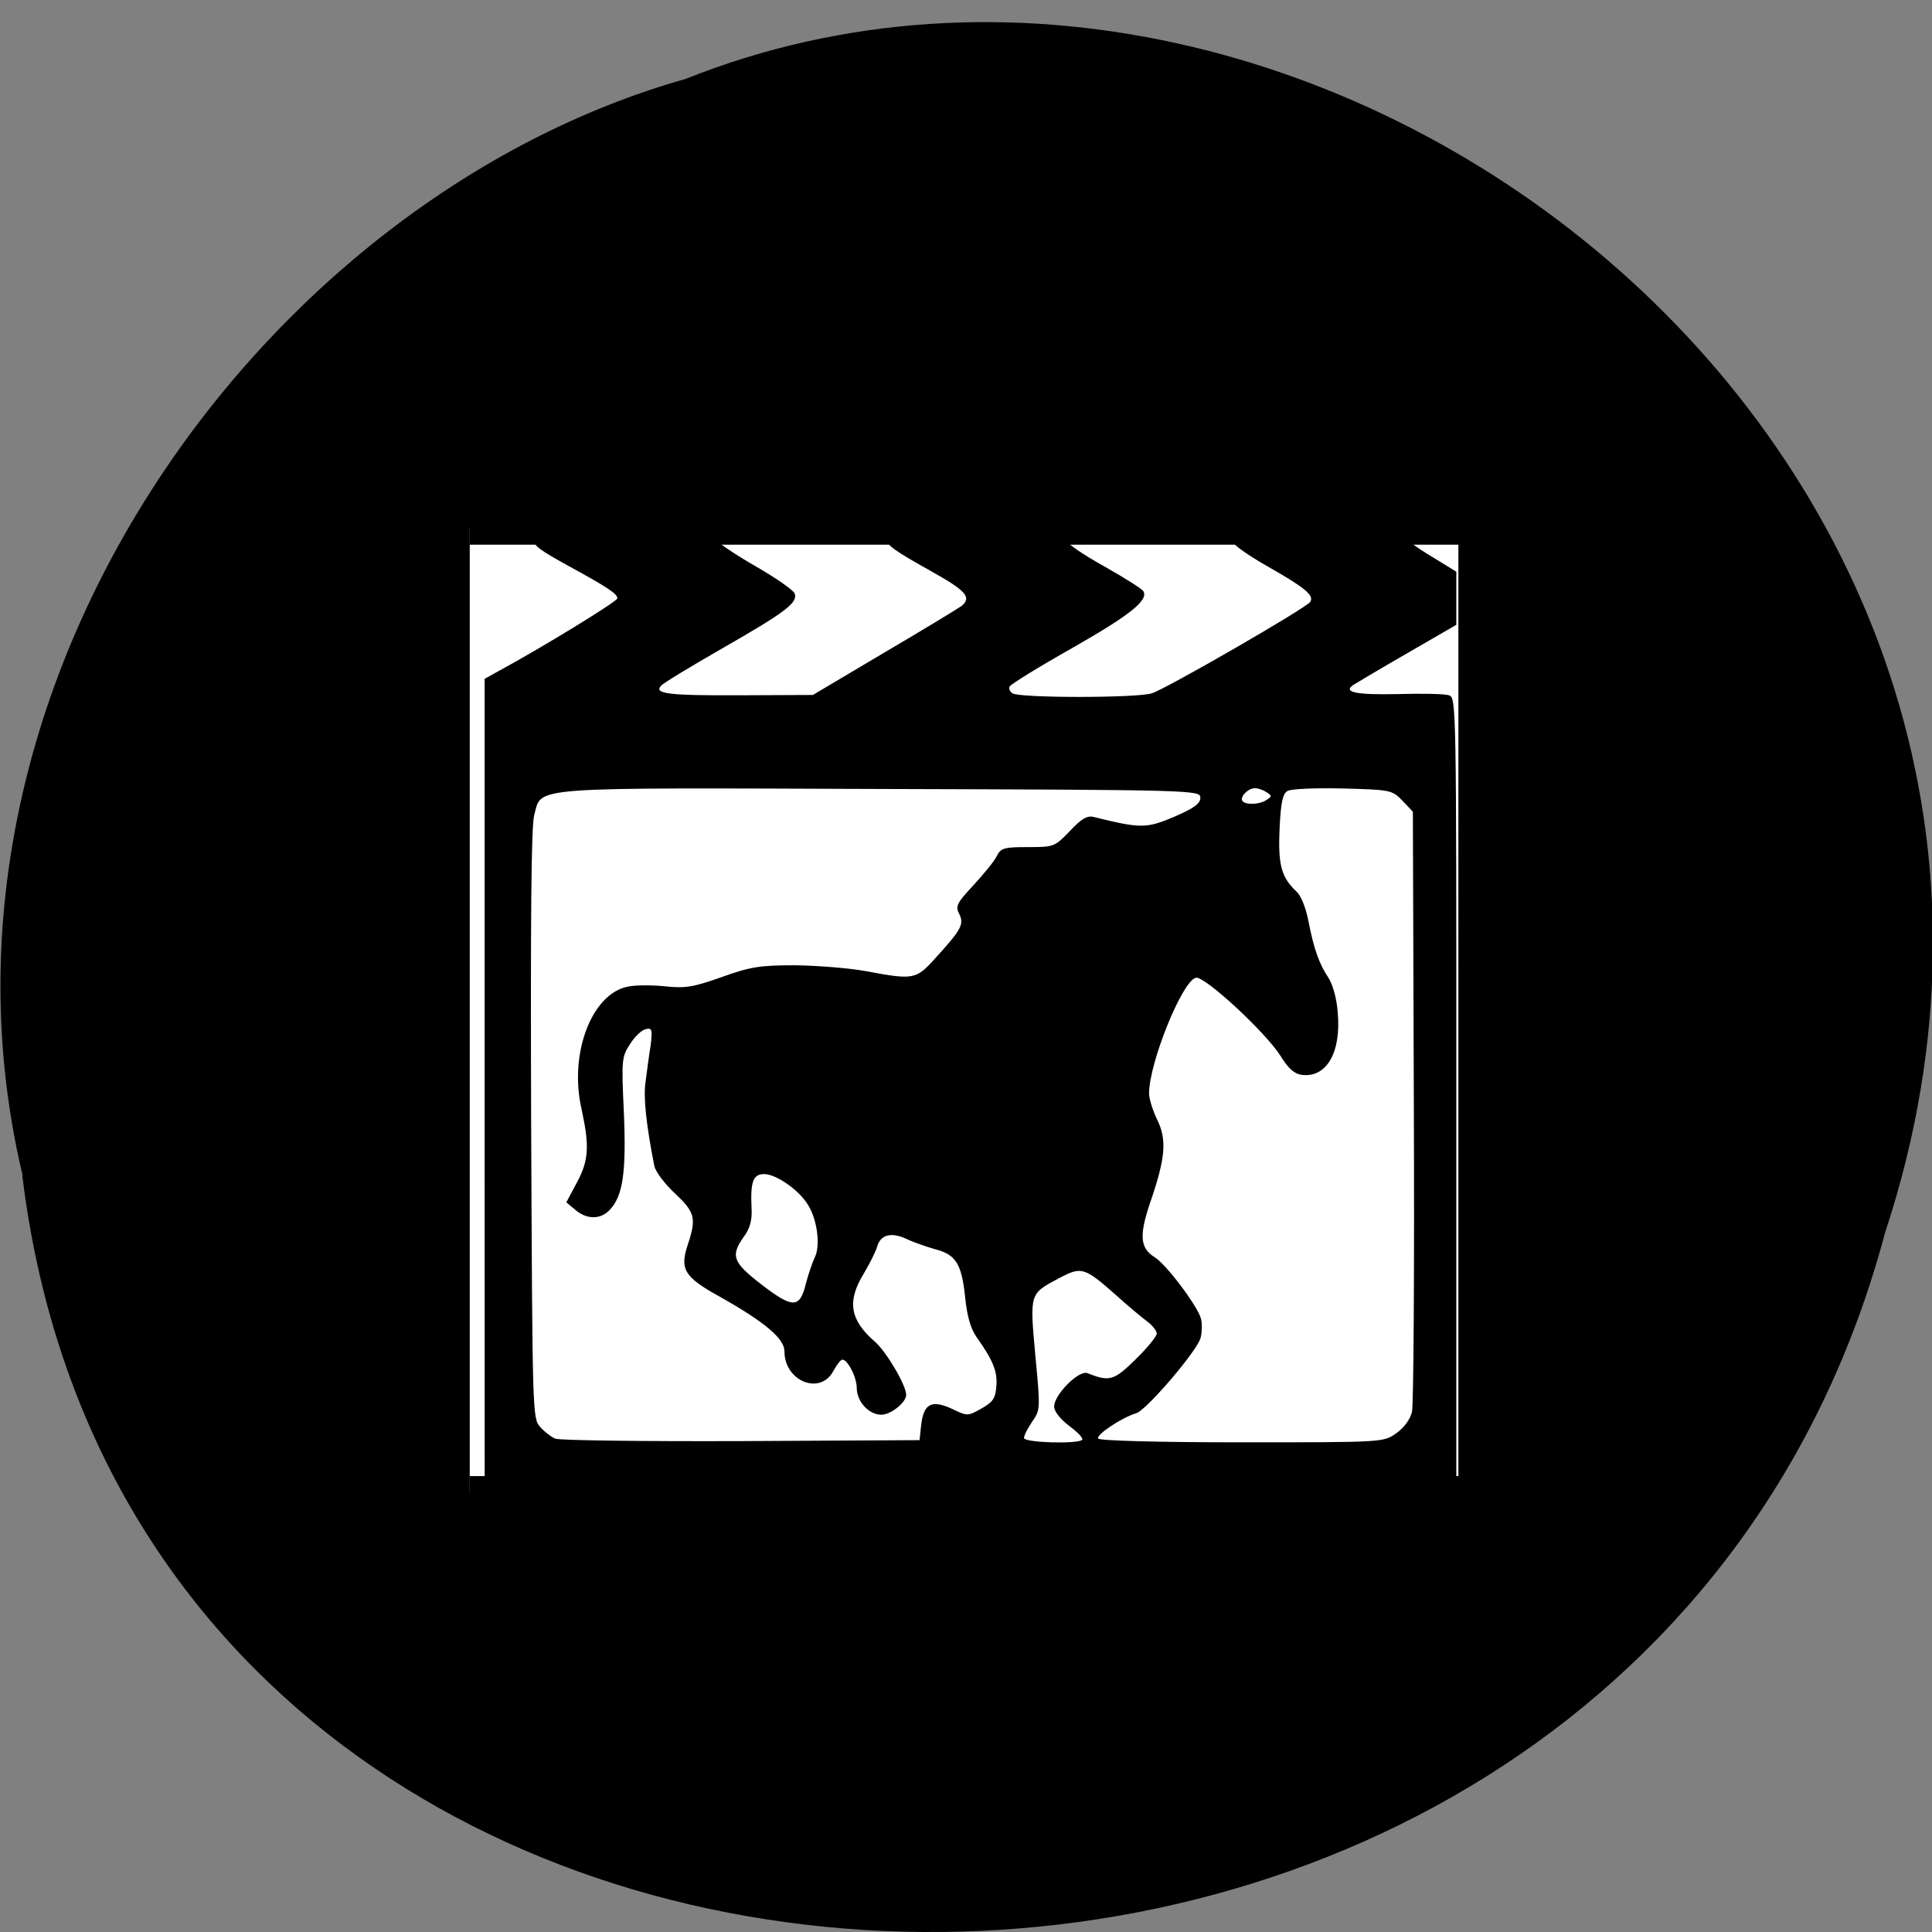 <svg xmlns="http://www.w3.org/2000/svg" viewBox="0 0 24 24"><rect x="0" y="0" width="24" height="24" fill="#808080" stroke="none"/><path d="m 0.277 14.602 c 1.484 12.223 19.977 12.59 23.14 0.711 c 3.172 -9.621 -7.01 -17.484 -14.902 -14.332 c -5.266 1.488 -9.672 7.582 -8.234 13.621"/><path d="m 62.08 69.67 h 132.96 v 127.71 h -132.96" transform="scale(0.094)" fill="#fff" stroke="#000" stroke-width="4.621"/><path d="m 6.02 13.566 v -5.133 l 0.176 -0.098 c 0.52 -0.281 1.473 -0.863 1.473 -0.902 c 0 -0.055 -0.105 -0.129 -0.613 -0.406 c -0.648 -0.359 -0.621 -0.375 0.699 -0.375 c 0.863 0 1.137 0.016 1.152 0.063 c 0.016 0.031 0.23 0.176 0.48 0.32 c 0.254 0.145 0.469 0.297 0.484 0.336 c 0.043 0.113 -0.102 0.227 -0.879 0.672 c -0.402 0.23 -0.75 0.441 -0.777 0.473 c -0.102 0.102 0.086 0.125 0.977 0.121 l 0.906 -0.004 l 0.895 -0.531 c 0.492 -0.289 0.922 -0.551 0.957 -0.578 c 0.121 -0.105 0.047 -0.188 -0.379 -0.426 c -0.461 -0.258 -0.555 -0.324 -0.555 -0.398 c 0 -0.031 0.43 -0.047 1.105 -0.047 c 0.898 0 1.105 0.012 1.129 0.066 c 0.012 0.039 0.227 0.184 0.473 0.32 c 0.25 0.141 0.465 0.277 0.48 0.305 c 0.066 0.109 -0.152 0.289 -0.871 0.699 c -0.422 0.238 -0.777 0.457 -0.789 0.484 c -0.016 0.023 0 0.063 0.035 0.086 c 0.09 0.059 1.535 0.059 1.73 0 c 0.176 -0.055 1.926 -1.063 1.969 -1.137 c 0.051 -0.082 -0.074 -0.18 -0.527 -0.438 c -0.242 -0.137 -0.441 -0.277 -0.441 -0.316 c 0 -0.059 0.176 -0.07 1.082 -0.07 c 0.598 0 1.086 0.016 1.086 0.039 c 0 0.02 0.137 0.121 0.309 0.223 l 0.305 0.188 v 0.66 l -0.602 0.348 c -0.332 0.191 -0.633 0.371 -0.672 0.395 c -0.145 0.094 0.027 0.129 0.551 0.117 c 0.297 -0.008 0.582 -0.004 0.633 0.016 c 0.09 0.027 0.09 0.121 0.09 5.04 v 5.02 h -12.07 m 5.422 -0.996 c 0.031 -0.266 0.129 -0.316 0.379 -0.203 c 0.195 0.094 0.199 0.094 0.367 0 c 0.145 -0.082 0.176 -0.125 0.188 -0.277 c 0.016 -0.184 -0.039 -0.32 -0.246 -0.613 c -0.074 -0.105 -0.117 -0.258 -0.141 -0.488 c -0.043 -0.418 -0.113 -0.535 -0.371 -0.602 c -0.109 -0.031 -0.27 -0.086 -0.359 -0.129 c -0.188 -0.086 -0.32 -0.055 -0.363 0.094 c -0.016 0.059 -0.09 0.207 -0.164 0.332 c -0.215 0.348 -0.176 0.582 0.137 0.852 c 0.141 0.125 0.387 0.539 0.387 0.66 c 0 0.094 -0.191 0.246 -0.309 0.246 c -0.156 0 -0.305 -0.164 -0.305 -0.332 c 0 -0.133 -0.113 -0.355 -0.18 -0.352 c -0.02 0 -0.07 0.066 -0.113 0.145 c -0.164 0.301 -0.605 0.121 -0.605 -0.246 c 0 -0.16 -0.238 -0.363 -0.816 -0.688 c -0.43 -0.238 -0.488 -0.336 -0.383 -0.645 c 0.105 -0.324 0.09 -0.395 -0.164 -0.633 c -0.129 -0.121 -0.242 -0.273 -0.254 -0.34 c -0.102 -0.52 -0.137 -0.852 -0.109 -1.043 c 0.016 -0.125 0.043 -0.328 0.063 -0.449 c 0.023 -0.203 0.02 -0.223 -0.059 -0.207 c -0.047 0.008 -0.137 0.09 -0.195 0.184 c -0.105 0.16 -0.109 0.191 -0.078 0.855 c 0.031 0.742 -0.012 1.035 -0.176 1.207 c -0.113 0.121 -0.285 0.121 -0.426 0 l -0.113 -0.094 l 0.129 -0.242 c 0.152 -0.281 0.16 -0.457 0.059 -0.922 c -0.156 -0.688 0.129 -1.43 0.578 -1.516 c 0.09 -0.02 0.297 -0.02 0.457 -0.004 c 0.25 0.027 0.352 0.012 0.703 -0.113 c 0.359 -0.129 0.473 -0.148 0.918 -0.148 c 0.277 0.004 0.676 0.035 0.883 0.074 c 0.586 0.109 0.617 0.105 0.855 -0.16 c 0.328 -0.359 0.363 -0.426 0.297 -0.555 c -0.047 -0.094 -0.027 -0.133 0.18 -0.355 c 0.129 -0.141 0.262 -0.301 0.289 -0.363 c 0.051 -0.098 0.09 -0.109 0.387 -0.109 c 0.324 0 0.332 -0.004 0.52 -0.199 c 0.141 -0.152 0.215 -0.195 0.293 -0.176 c 0.586 0.145 0.656 0.145 1 0 c 0.25 -0.109 0.328 -0.164 0.328 -0.238 c 0 -0.094 -0.047 -0.098 -3.973 -0.109 c -4.438 -0.016 -4.203 -0.031 -4.301 0.32 c -0.039 0.125 -0.047 1.305 -0.039 3.836 c 0.016 3.578 0.016 3.66 0.109 3.766 c 0.051 0.059 0.137 0.125 0.188 0.148 c 0.051 0.023 1.094 0.035 2.313 0.031 l 2.215 -0.012 m 2.02 -0.004 c 0.016 -0.02 -0.055 -0.094 -0.16 -0.172 c -0.113 -0.086 -0.188 -0.18 -0.188 -0.242 c 0 -0.148 0.309 -0.457 0.414 -0.414 c 0.273 0.109 0.328 0.094 0.598 -0.172 c 0.145 -0.141 0.262 -0.285 0.262 -0.32 c 0 -0.035 -0.055 -0.105 -0.121 -0.152 c -0.066 -0.051 -0.242 -0.195 -0.387 -0.328 c -0.391 -0.344 -0.426 -0.355 -0.699 -0.211 c -0.375 0.199 -0.371 0.184 -0.301 0.961 c 0.063 0.664 0.063 0.68 -0.039 0.824 c -0.055 0.082 -0.102 0.172 -0.102 0.203 c 0 0.059 0.668 0.078 0.723 0.023 m 3.898 -0.078 c 0.098 -0.07 0.176 -0.172 0.199 -0.27 c 0.02 -0.09 0.031 -1.801 0.023 -3.809 l -0.012 -3.645 l -0.129 -0.137 c -0.129 -0.133 -0.148 -0.137 -0.742 -0.152 c -0.336 -0.008 -0.645 0.004 -0.687 0.031 c -0.059 0.035 -0.082 0.137 -0.098 0.469 c -0.02 0.453 0.023 0.605 0.211 0.781 c 0.059 0.055 0.117 0.207 0.148 0.367 c 0.066 0.344 0.133 0.531 0.25 0.707 c 0.051 0.078 0.102 0.258 0.113 0.422 c 0.047 0.5 -0.137 0.816 -0.441 0.781 c -0.098 -0.012 -0.172 -0.078 -0.273 -0.242 c -0.188 -0.293 -0.938 -0.988 -1.047 -0.965 c -0.168 0.035 -0.582 1.055 -0.582 1.438 c 0 0.066 0.047 0.215 0.102 0.328 c 0.121 0.246 0.102 0.473 -0.086 1.02 c -0.141 0.414 -0.129 0.57 0.051 0.684 c 0.148 0.09 0.539 0.613 0.578 0.766 c 0.016 0.063 0.012 0.168 -0.004 0.234 c -0.035 0.156 -0.668 0.895 -0.797 0.938 c -0.184 0.055 -0.504 0.27 -0.477 0.316 c 0.016 0.027 0.734 0.047 1.785 0.047 c 1.746 0 1.758 0 1.914 -0.109 m -7.332 -1.852 c 0.031 -0.121 0.082 -0.27 0.113 -0.336 c 0.074 -0.145 0.031 -0.473 -0.086 -0.656 c -0.113 -0.184 -0.395 -0.379 -0.543 -0.379 c -0.137 0 -0.172 0.094 -0.156 0.426 c 0.008 0.148 -0.02 0.25 -0.098 0.355 c -0.164 0.234 -0.137 0.313 0.215 0.586 c 0.391 0.301 0.48 0.305 0.555 0.004 m 5.727 -6.02 c 0.066 -0.043 0.066 -0.051 0 -0.094 c -0.039 -0.027 -0.105 -0.051 -0.145 -0.051 c -0.09 0 -0.199 0.117 -0.152 0.164 c 0.047 0.047 0.219 0.039 0.297 -0.02"/></svg>